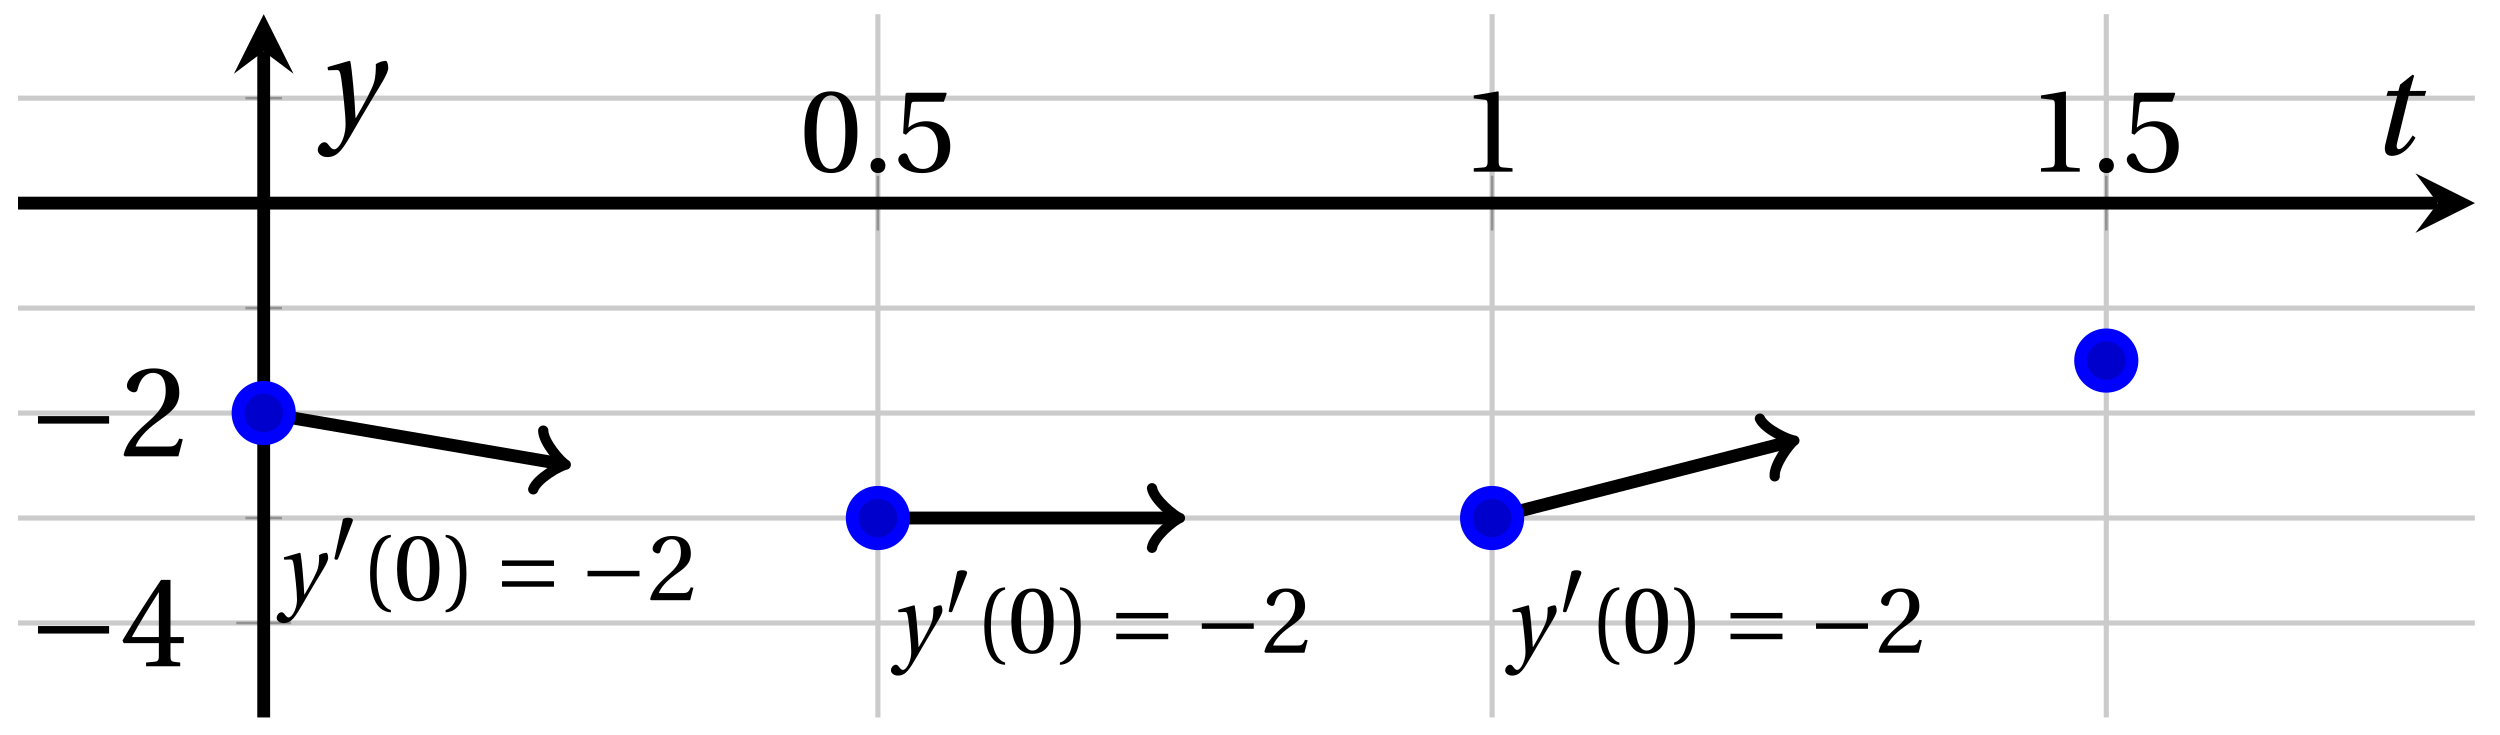 <svg xmlns="http://www.w3.org/2000/svg" xmlns:xlink="http://www.w3.org/1999/xlink" version="1.1" width="194" height="57" viewBox="0 0 194 57">
<defs>
<path id="font_1_4" d="M.265 .645C.36 .645 .387 .497 .387 .334 .387 .171 .36 .023 .265 .023 .17 .023 .143 .171 .143 .334 .143 .497 .17 .645 .265 .645M.265 .68C.1 .68 .041 .534 .041 .334 .041 .134 .1-.012 .265-.012 .43-.012 .489 .134 .489 .334 .489 .534 .43 .68 .265 .68Z"/>
<path id="font_1_3" d="M.133-.012C.172-.012 .195 .015 .196 .051 .196 .088 .172 .116 .133 .116 .095 .116 .07 .088 .07 .051 .07 .015 .095-.012 .133-.012Z"/>
<path id="font_1_8" d="M.426 .592 .45 .66 .445 .668H.111L.101 .659 .081 .324 .105 .312C.147 .36 .188 .383 .242 .383 .306 .383 .376 .336 .376 .204 .376 .101 .334 .023 .247 .023 .177 .023 .141 .074 .121 .131 .116 .146 .107 .155 .093 .155 .073 .155 .04 .135 .04 .102 .04 .056 .11-.012 .24-.012 .405-.012 .48 .088 .48 .215 .48 .355 .392 .427 .273 .427 .218 .427 .159 .403 .127 .374L.125 .376 .148 .563C.151 .588 .158 .592 .177 .592H.426Z"/>
<path id="font_1_5" d="M.437 0V.029L.353 .036C.332 .038 .32 .046 .32 .085V.674L.315 .68 .109 .645V.62L.202 .609C.219 .607 .226 .599 .226 .57V.085C.226 .066 .223 .054 .217 .047 .212 .04 .204 .037 .193 .036L.109 .029V0H.437Z"/>
<path id="font_2_2" d="M.635 .253V.311H.085V.253H.635Z"/>
<path id="font_1_7" d="M.3 .179V.077C.3 .043 .289 .037 .265 .035L.201 .029V0H.465V.029L.42 .034C.397 .037 .39 .043 .39 .077V.179H.493V.226H.39V.668H.317C.223 .53 .111 .356 .019 .2L.028 .179H.3M.091 .226C.151 .335 .221 .45 .298 .571H.3V.226H.091Z"/>
<path id="font_1_6" d="M.485 .132 .457 .137C.436 .083 .416 .076 .376 .076H.12C.136 .128 .195 .199 .288 .266 .384 .336 .458 .381 .458 .493 .458 .632 .366 .68 .261 .68 .124 .68 .053 .597 .053 .545 .053 .511 .091 .495 .108 .495 .126 .495 .133 .505 .137 .522 .153 .59 .192 .645 .254 .645 .331 .645 .353 .58 .353 .507 .353 .4 .299 .34 .212 .263 .089 .156 .046 .088 .027 .01L.037 0H.451L.485 .132Z"/>
<clipPath id="clip_3">
<path transform="matrix(1,0,0,-1,1.398,55.674)" d="M0 0H190.648V54.573H0Z"/>
</clipPath>
<path id="font_4_2" d="M.071 .454 .074 .429 .142 .431C.164 .432 .169 .415 .177 .363 .188 .285 .21 .093 .21 .013 .21-.017 .208-.058 .186-.111 .168-.153 .142-.182 .122-.182 .107-.182 .096-.171 .081-.151 .069-.135 .061-.127 .046-.127 .02-.128-.005-.158-.005-.187-.005-.214 .024-.242 .068-.242 .153-.242 .19-.179 .278-.027 .298 .007 .358 .113 .42 .215 .477 .309 .54 .406 .54 .446 .54 .481 .529 .502 .522 .502 .503 .502 .469 .494 .444 .477 .445 .442 .443 .381 .431 .339 .415 .283 .356 .175 .29 .061H.287C.28 .214 .261 .425 .247 .498L.239 .502 .071 .454Z"/>
<path id="font_2_1" d="M.277 .505C.283 .52 .284 .529 .284 .533 .284 .554 .254 .563 .223 .563 .193 .563 .162 .554 .159 .539L.054 .053C.054 .046 .068 .04 .08 .04 .088 .04 .096 .043 .098 .048L.277 .505Z"/>
<path id="font_1_1" d="M.175 .282C.175 .568 .262 .654 .325 .667V.692C.15 .685 .105 .468 .105 .282 .105 .096 .15-.121 .325-.128V-.103C.267-.091 .175-.006 .175 .282Z"/>
<path id="font_1_2" d="M.175 .282C.175-.006 .083-.091 .025-.103V-.128C.2-.121 .245 .096 .245 .282 .245 .468 .2 .685 .025 .692V.667C.088 .654 .175 .568 .175 .282Z"/>
<path id="font_2_3" d="M.635 .143V.201H.085V.143H.635M.635 .363V.421H.085V.363H.635Z"/>
<path id="font_4_1" d="M.428 .452 .439 .49H.312L.346 .609 .334 .616 .237 .539 .224 .49H.143L.132 .452H.215L.125 .086C.11 .029 .122-.012 .172-.012 .252-.012 .316 .054 .356 .129L.334 .146C.311 .107 .26 .04 .229 .04 .208 .04 .208 .063 .214 .088L.303 .452H.428Z"/>
</defs>
<path transform="matrix(1,0,0,-1,1.398,55.674)" stroke-width=".399" stroke-linecap="butt" stroke-miterlimit="10" stroke-linejoin="miter" fill="none" stroke="#cbcbcb" d="M66.727 0V54.573M114.389 0V54.573M162.051 0V54.573"/>
<path transform="matrix(1,0,0,-1,1.398,55.674)" stroke-width=".399" stroke-linecap="butt" stroke-miterlimit="10" stroke-linejoin="miter" fill="none" stroke="#cbcbcb" d="M0 15.476H190.648M0 31.766H190.648M0 48.057H190.648"/>
<path transform="matrix(1,0,0,-1,1.398,55.674)" stroke-width=".399" stroke-linecap="butt" stroke-miterlimit="10" stroke-linejoin="miter" fill="none" stroke="#cbcbcb" d="M0 7.331H190.648M0 23.621H190.648"/>
<path transform="matrix(1,0,0,-1,1.398,55.674)" stroke-width=".199" stroke-linecap="butt" stroke-miterlimit="10" stroke-linejoin="miter" fill="none" stroke="#929292" d="M66.727 37.786V42.037M114.389 37.786V42.037M162.051 37.786V42.037"/>
<path transform="matrix(1,0,0,-1,1.398,55.674)" stroke-width=".199" stroke-linecap="butt" stroke-miterlimit="10" stroke-linejoin="miter" fill="none" stroke="#929292" d="M17.647 15.476H20.482M17.647 31.766H20.482M17.647 48.057H20.482"/>
<path transform="matrix(1,0,0,-1,1.398,55.674)" stroke-width=".199" stroke-linecap="butt" stroke-miterlimit="10" stroke-linejoin="miter" fill="none" stroke="#929292" d="M16.939 7.331H21.191M16.939 23.621H21.191"/>
<path transform="matrix(1,0,0,-1,1.398,55.674)" stroke-width=".996" stroke-linecap="butt" stroke-miterlimit="10" stroke-linejoin="miter" fill="none" stroke="#000000" d="M0 39.912H187.759"/>
<path transform="matrix(1,0,0,-1,189.171,15.76)" d="M2.889 0-1.734 2.311 0 0-1.734-2.311"/>
<path transform="matrix(1,0,0,-1,1.398,55.674)" stroke-width=".996" stroke-linecap="butt" stroke-miterlimit="10" stroke-linejoin="miter" fill="none" stroke="#000000" d="M19.065 0V51.684"/>
<path transform="matrix(0,-1,-1,-0,20.464,3.988)" d="M2.889 0-1.734 2.311 0 0-1.734-2.311"/>
<use data-text="0" xlink:href="#font_1_4" transform="matrix(9.166,0,0,-9.166,62.052,13.321)"/>
<use data-text="." xlink:href="#font_1_3" transform="matrix(9.166,0,0,-9.166,66.911,13.321)"/>
<use data-text="5" xlink:href="#font_1_8" transform="matrix(9.166,0,0,-9.166,69.34,13.321)"/>
<use data-text="1" xlink:href="#font_1_5" transform="matrix(9.166,0,0,-9.166,113.365,13.321)"/>
<use data-text="1" xlink:href="#font_1_5" transform="matrix(9.166,0,0,-9.166,157.384,13.321)"/>
<use data-text="." xlink:href="#font_1_3" transform="matrix(9.166,0,0,-9.166,162.242,13.321)"/>
<use data-text="5" xlink:href="#font_1_8" transform="matrix(9.166,0,0,-9.166,164.671,13.321)"/>
<use data-text="&#x2212;" xlink:href="#font_2_2" transform="matrix(10.037,0,0,-10.037,2.094,51.703)"/>
<use data-text="4" xlink:href="#font_1_7" transform="matrix(10.037,0,0,-10.037,9.316,51.703)"/>
<use data-text="&#x2212;" xlink:href="#font_2_2" transform="matrix(10.037,0,0,-10.037,2.094,35.412)"/>
<use data-text="2" xlink:href="#font_1_6" transform="matrix(10.037,0,0,-10.037,9.316,35.412)"/>
<g clip-path="url(#clip_3)">
<path transform="matrix(1,0,0,-1,1.398,55.674)" stroke-width=".996" stroke-linecap="butt" stroke-miterlimit="10" stroke-linejoin="miter" fill="none" stroke="#000000" d="M19.065 23.621V23.621L42.076 19.689"/>
<path transform="matrix(.986,.168,.168,-.986,43.477,35.985)" stroke-width=".797" stroke-linecap="round" stroke-linejoin="round" fill="none" stroke="#000000" d="M-1.734 2.311C-1.589 1.445 0 .144 .433 0 0-.144-1.589-1.445-1.734-2.311"/>
<path transform="matrix(1,0,0,-1,1.398,55.674)" stroke-width=".996" stroke-linecap="butt" stroke-miterlimit="10" stroke-linejoin="miter" fill="none" stroke="#000000" d="M66.727 15.476V15.476H89.726"/>
<path transform="matrix(1,0,0,-1,91.131,40.198)" stroke-width=".797" stroke-linecap="round" stroke-linejoin="round" fill="none" stroke="#000000" d="M-1.734 2.311C-1.589 1.445 0 .144 .433 0 0-.144-1.589-1.445-1.734-2.311"/>
<path transform="matrix(1,0,0,-1,1.398,55.674)" stroke-width=".996" stroke-linecap="butt" stroke-miterlimit="10" stroke-linejoin="miter" fill="none" stroke="#000000" d="M114.389 15.476V15.476L137.414 21.378"/>
<path transform="matrix(.969,-.248,-.248,-.969,138.823,34.295)" stroke-width=".797" stroke-linecap="round" stroke-linejoin="round" fill="none" stroke="#000000" d="M-1.734 2.311C-1.589 1.445 0 .144 .433 0 0-.144-1.589-1.445-1.734-2.311"/>
<use data-text="y" xlink:href="#font_4_2" transform="matrix(7.333,0,0,-7.333,21.507,46.578)"/>
<use data-text="&#x2032;" xlink:href="#font_2_1" transform="matrix(6.233,0,0,-6.233,25.612,43.685)"/>
<use data-text="(" xlink:href="#font_1_1" transform="matrix(7.333,0,0,-7.333,27.947,46.578)"/>
<use data-text="0" xlink:href="#font_1_4" transform="matrix(7.333,0,0,-7.333,30.513,46.578)"/>
<use data-text=")" xlink:href="#font_1_2" transform="matrix(7.333,0,0,-7.333,34.4,46.578)"/>
<use data-text="=" xlink:href="#font_2_3" transform="matrix(7.333,0,0,-7.333,38.333,46.578)"/>
<use data-text="&#x2212;" xlink:href="#font_2_2" transform="matrix(7.333,0,0,-7.333,44.969,46.578)"/>
<use data-text="2" xlink:href="#font_1_6" transform="matrix(7.333,0,0,-7.333,50.25,46.578)"/>
<use data-text="y" xlink:href="#font_4_2" transform="matrix(7.333,0,0,-7.333,69.173,50.651)"/>
<use data-text="&#x2032;" xlink:href="#font_2_1" transform="matrix(6.233,0,0,-6.233,73.278,47.758)"/>
<use data-text="(" xlink:href="#font_1_1" transform="matrix(7.333,0,0,-7.333,75.612,50.651)"/>
<use data-text="0" xlink:href="#font_1_4" transform="matrix(7.333,0,0,-7.333,78.179,50.651)"/>
<use data-text=")" xlink:href="#font_1_2" transform="matrix(7.333,0,0,-7.333,82.066,50.651)"/>
<use data-text="=" xlink:href="#font_2_3" transform="matrix(7.333,0,0,-7.333,85.998,50.651)"/>
<use data-text="&#x2212;" xlink:href="#font_2_2" transform="matrix(7.333,0,0,-7.333,92.635,50.651)"/>
<use data-text="2" xlink:href="#font_1_6" transform="matrix(7.333,0,0,-7.333,97.916,50.651)"/>
<use data-text="y" xlink:href="#font_4_2" transform="matrix(7.333,0,0,-7.333,116.839,50.651)"/>
<use data-text="&#x2032;" xlink:href="#font_2_1" transform="matrix(6.233,0,0,-6.233,120.944,47.758)"/>
<use data-text="(" xlink:href="#font_1_1" transform="matrix(7.333,0,0,-7.333,123.278,50.651)"/>
<use data-text="0" xlink:href="#font_1_4" transform="matrix(7.333,0,0,-7.333,125.845,50.651)"/>
<use data-text=")" xlink:href="#font_1_2" transform="matrix(7.333,0,0,-7.333,129.731,50.651)"/>
<use data-text="=" xlink:href="#font_2_3" transform="matrix(7.333,0,0,-7.333,133.664,50.651)"/>
<use data-text="&#x2212;" xlink:href="#font_2_2" transform="matrix(7.333,0,0,-7.333,140.301,50.651)"/>
<use data-text="2" xlink:href="#font_1_6" transform="matrix(7.333,0,0,-7.333,145.582,50.651)"/>
</g>
<path transform="matrix(1,0,0,-1,1.398,55.674)" d="M21.057 23.621C21.057 24.722 20.165 25.614 19.065 25.614 17.964 25.614 17.072 24.722 17.072 23.621 17.072 22.521 17.964 21.629 19.065 21.629 20.165 21.629 21.057 22.521 21.057 23.621ZM19.065 23.621" fill="#0000cc"/>
<path transform="matrix(1,0,0,-1,1.398,55.674)" stroke-width=".996" stroke-linecap="butt" stroke-miterlimit="10" stroke-linejoin="miter" fill="none" stroke="#0000ff" d="M21.057 23.621C21.057 24.722 20.165 25.614 19.065 25.614 17.964 25.614 17.072 24.722 17.072 23.621 17.072 22.521 17.964 21.629 19.065 21.629 20.165 21.629 21.057 22.521 21.057 23.621ZM19.065 23.621"/>
<path transform="matrix(1,0,0,-1,1.398,55.674)" d="M68.719 15.476C68.719 16.576 67.827 17.468 66.727 17.468 65.626 17.468 64.734 16.576 64.734 15.476 64.734 14.375 65.626 13.483 66.727 13.483 67.827 13.483 68.719 14.375 68.719 15.476ZM66.727 15.476" fill="#0000cc"/>
<path transform="matrix(1,0,0,-1,1.398,55.674)" stroke-width=".996" stroke-linecap="butt" stroke-miterlimit="10" stroke-linejoin="miter" fill="none" stroke="#0000ff" d="M68.719 15.476C68.719 16.576 67.827 17.468 66.727 17.468 65.626 17.468 64.734 16.576 64.734 15.476 64.734 14.375 65.626 13.483 66.727 13.483 67.827 13.483 68.719 14.375 68.719 15.476ZM66.727 15.476"/>
<path transform="matrix(1,0,0,-1,1.398,55.674)" d="M116.381 15.476C116.381 16.576 115.489 17.468 114.389 17.468 113.288 17.468 112.396 16.576 112.396 15.476 112.396 14.375 113.288 13.483 114.389 13.483 115.489 13.483 116.381 14.375 116.381 15.476ZM114.389 15.476" fill="#0000cc"/>
<path transform="matrix(1,0,0,-1,1.398,55.674)" stroke-width=".996" stroke-linecap="butt" stroke-miterlimit="10" stroke-linejoin="miter" fill="none" stroke="#0000ff" d="M116.381 15.476C116.381 16.576 115.489 17.468 114.389 17.468 113.288 17.468 112.396 16.576 112.396 15.476 112.396 14.375 113.288 13.483 114.389 13.483 115.489 13.483 116.381 14.375 116.381 15.476ZM114.389 15.476"/>
<path transform="matrix(1,0,0,-1,1.398,55.674)" d="M164.043 27.694C164.043 28.794 163.151 29.686 162.051 29.686 160.95 29.686 160.058 28.794 160.058 27.694 160.058 26.593 160.95 25.701 162.051 25.701 163.151 25.701 164.043 26.593 164.043 27.694ZM162.051 27.694" fill="#0000cc"/>
<path transform="matrix(1,0,0,-1,1.398,55.674)" stroke-width=".996" stroke-linecap="butt" stroke-miterlimit="10" stroke-linejoin="miter" fill="none" stroke="#0000ff" d="M164.043 27.694C164.043 28.794 163.151 29.686 162.051 29.686 160.95 29.686 160.058 28.794 160.058 27.694 160.058 26.593 160.95 25.701 162.051 25.701 163.151 25.701 164.043 26.593 164.043 27.694ZM162.051 27.694"/>
<path transform="matrix(1,0,0,-1,1.398,55.674)" stroke-width=".996" stroke-linecap="butt" stroke-miterlimit="10" stroke-linejoin="miter" fill="none" stroke="#0000ff" d=""/>
<use data-text="t" xlink:href="#font_4_1" transform="matrix(10.037,0,0,-10.037,183.868,11.975)"/>
<use data-text="y" xlink:href="#font_4_2" transform="matrix(10.037,0,0,-10.037,24.708,9.761)"/>
</svg>
